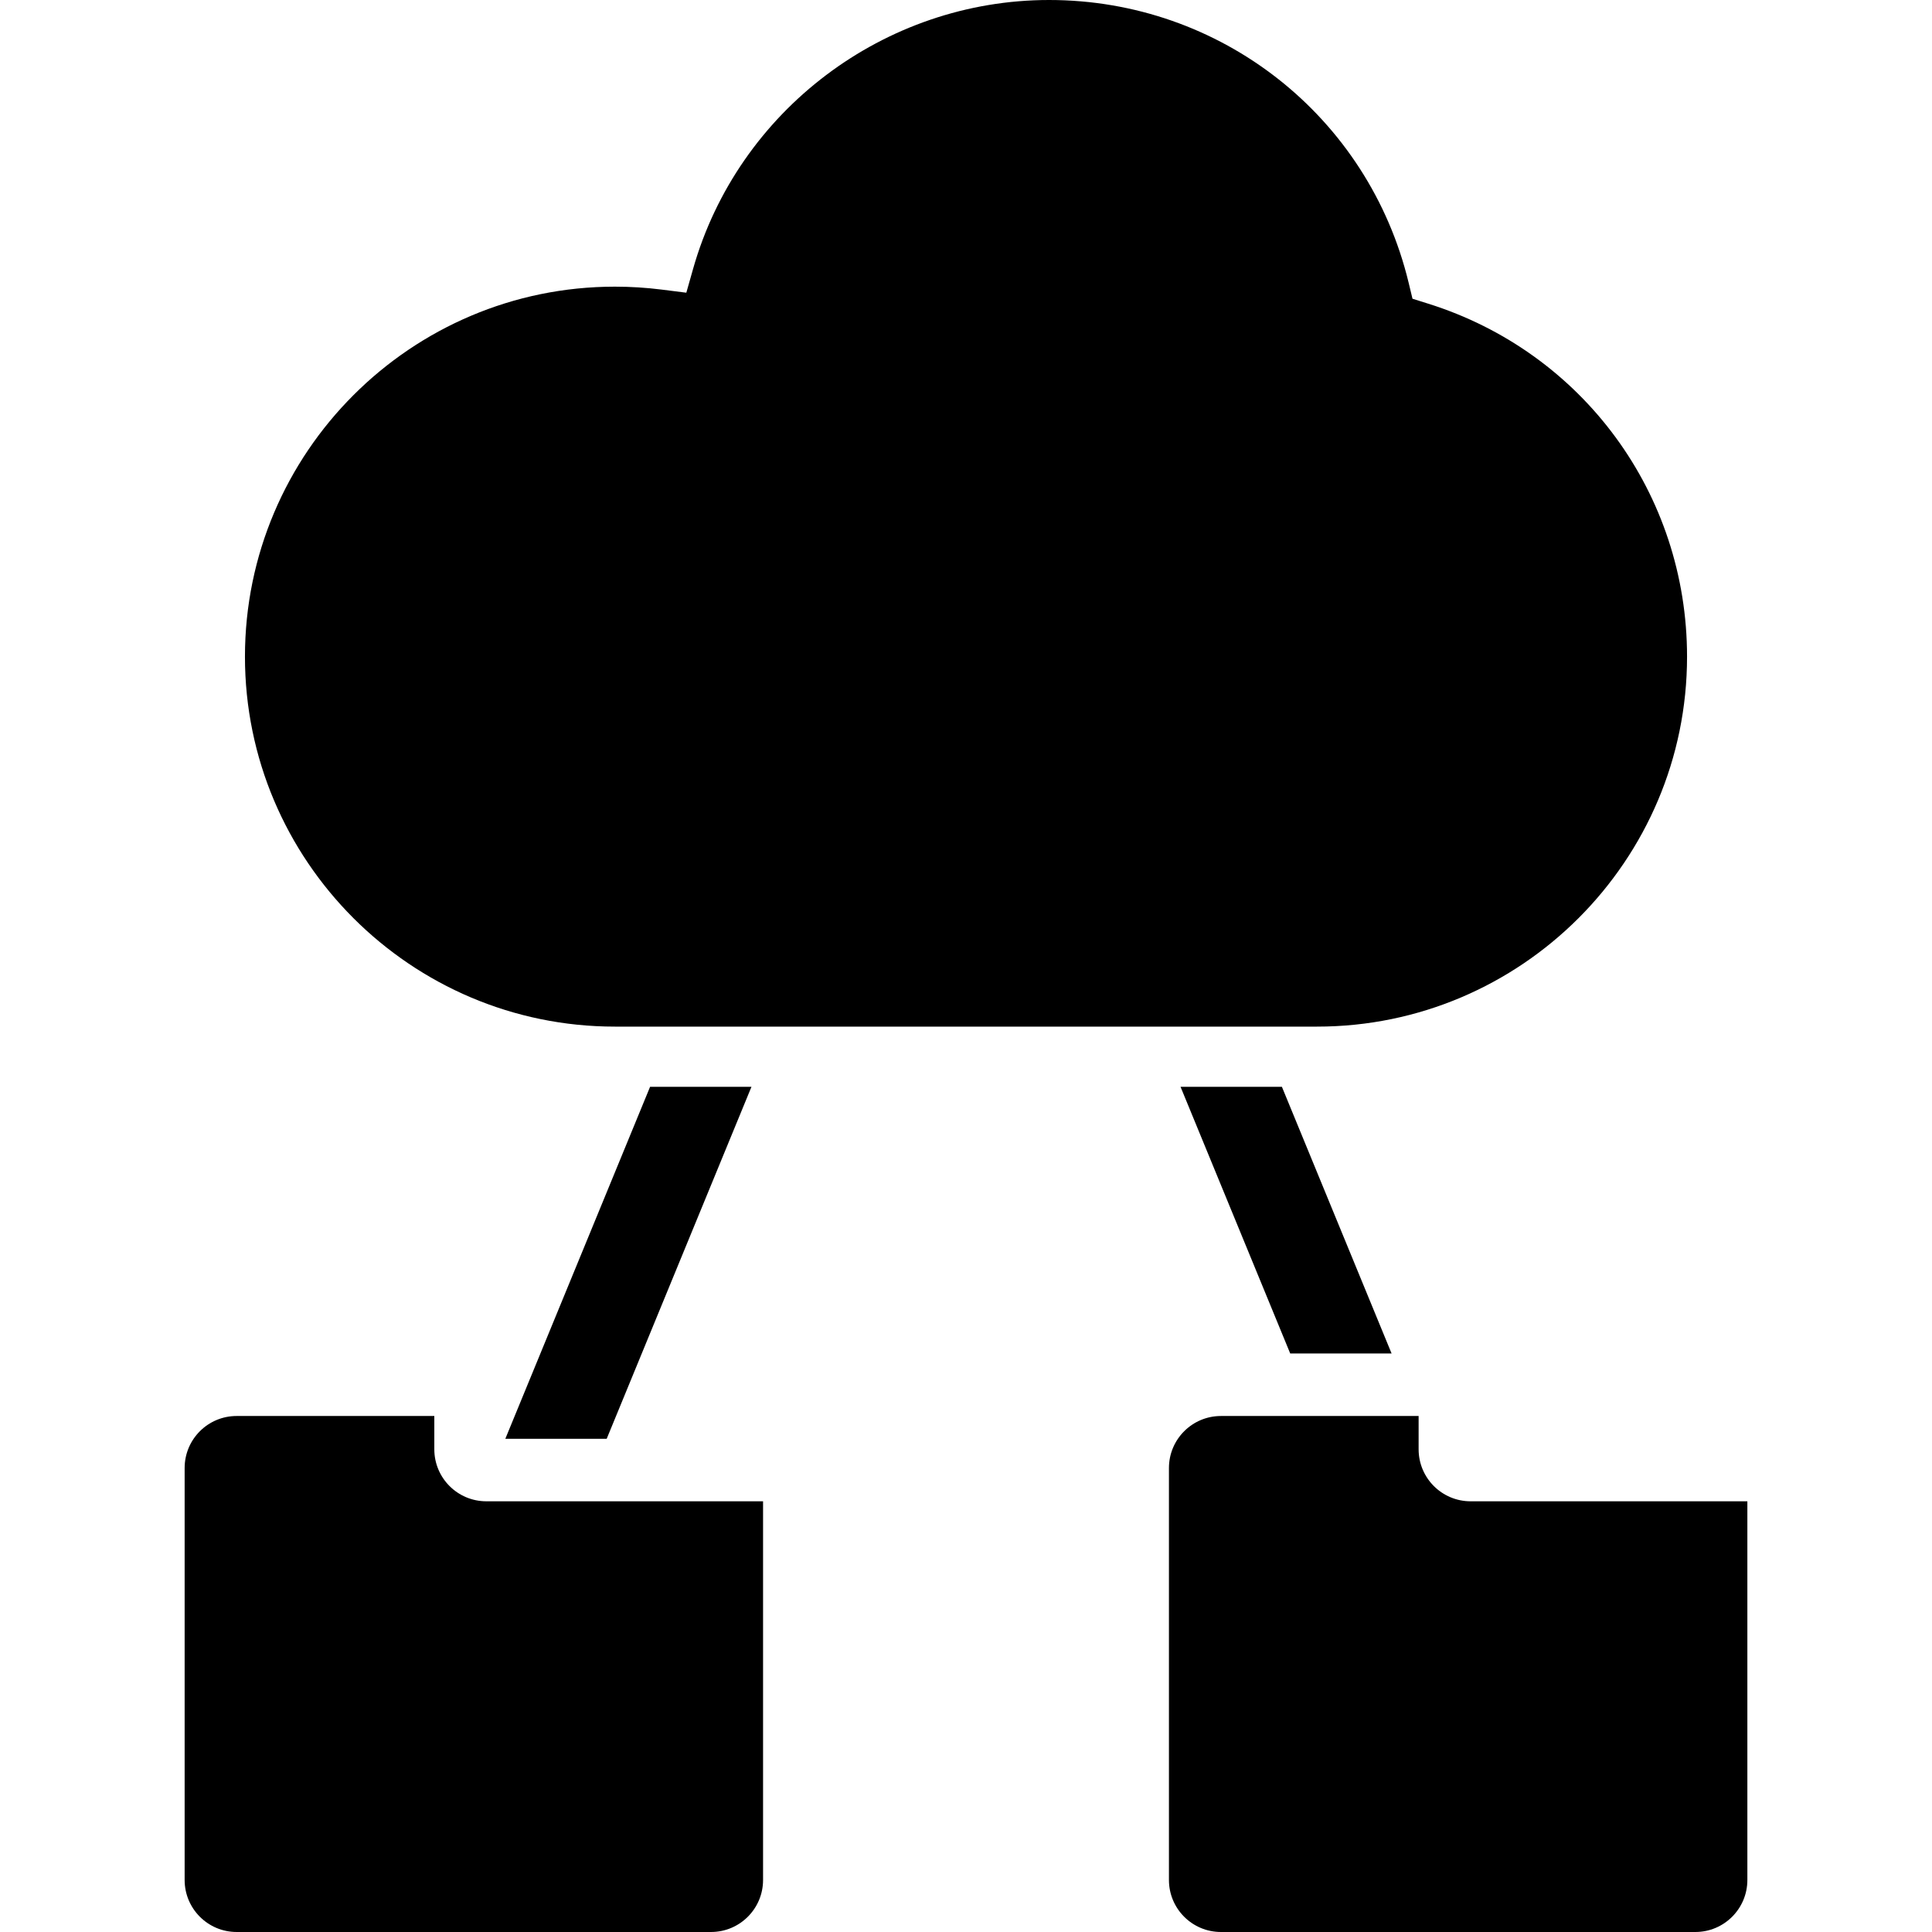<?xml version="1.0" encoding="iso-8859-1"?>
<!-- Generator: Adobe Illustrator 18.0.0, SVG Export Plug-In . SVG Version: 6.00 Build 0)  -->
<!DOCTYPE svg PUBLIC "-//W3C//DTD SVG 1.1//EN" "http://www.w3.org/Graphics/SVG/1.1/DTD/svg11.dtd">
<svg version="1.1" id="Capa_1" xmlns="http://www.w3.org/2000/svg" xmlns:xlink="http://www.w3.org/1999/xlink" x="0px" y="0px"
	 viewBox="0 0 333.801 333.801" style="enable-background:new 0 0 333.801 333.801;" xml:space="preserve">
<g>
	<path d="M75.039,250.399v-5.751H40.887c-4.962,0-8.986,4.023-8.986,8.987v71.179c0,4.962,4.024,8.986,8.986,8.986h81.964
		c4.964,0,8.987-4.024,8.987-8.986v-65.428H84.026C79.063,259.387,75.039,255.363,75.039,250.399z"/>
	<path d="M254.089,259.387c-4.965,0-8.987-4.023-8.987-8.987v-5.751h-34.152c-4.963,0-8.986,4.023-8.986,8.987v71.179
		c0,4.962,4.023,8.986,8.986,8.986h81.964c4.963,0,8.987-4.024,8.987-8.986v-65.428H254.089z"/>
	<path d="M106.241,177.373h121.31c35.25,0,63.928-28.675,63.928-63.922c0-28.088-17.977-52.598-44.735-60.989l-2.701-0.848
		l-0.663-2.752C236.443,20.093,210.896,0,181.254,0c-28.448,0-53.738,19.097-61.502,46.439l-1.172,4.132l-4.263-0.537
		c-2.663-0.336-5.38-0.506-8.076-0.506c-35.245,0-63.919,28.676-63.919,63.923S70.996,177.373,106.241,177.373z"/>
	<polygon points="104.82,248.589 129.834,187.773 112.318,187.773 87.306,248.589 	"/>
	<polygon points="203.967,187.773 222.918,233.85 240.432,233.85 221.48,187.773 	"/>
</g>
<g>
</g>
<g>
</g>
<g>
</g>
<g>
</g>
<g>
</g>
<g>
</g>
<g>
</g>
<g>
</g>
<g>
</g>
<g>
</g>
<g>
</g>
<g>
</g>
<g>
</g>
<g>
</g>
<g>
</g>
</svg>
